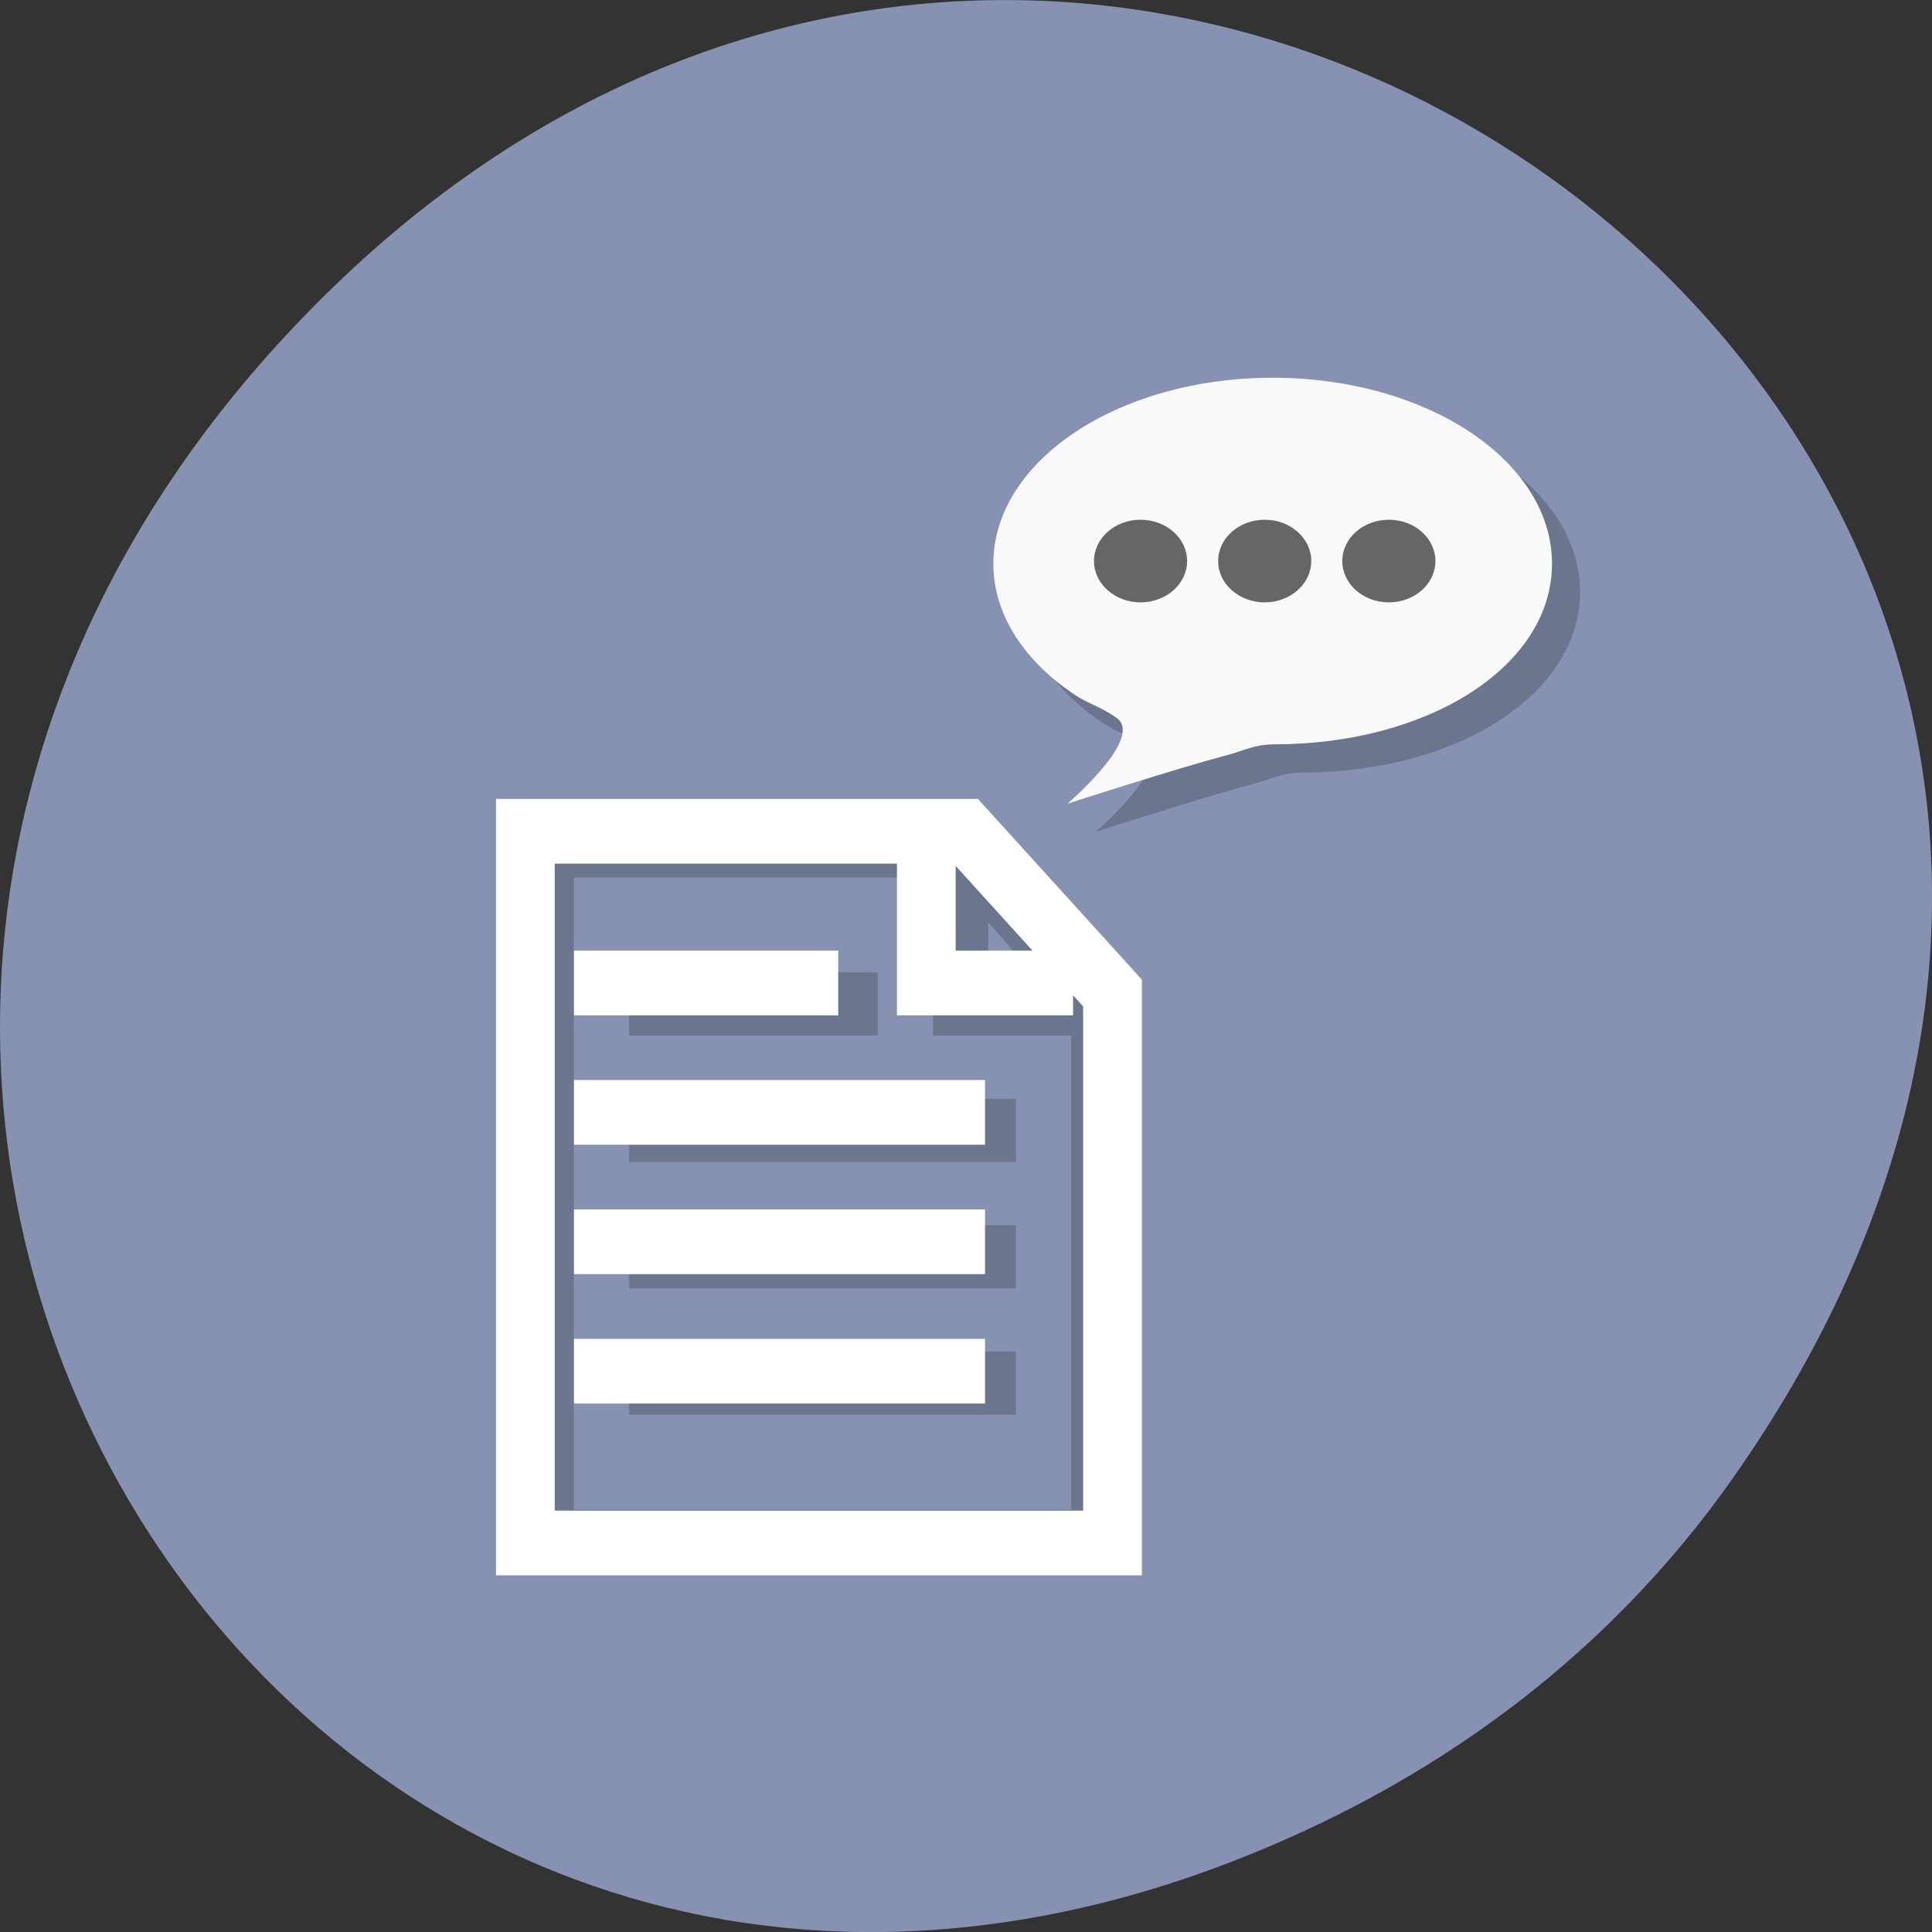 <svg xmlns="http://www.w3.org/2000/svg" viewBox="0 0 256 256" xmlns:xlink="http://www.w3.org/1999/xlink"><rect x="0" y="0" width="256" height="256" fill="#333333" stroke="none"/><g transform="translate(0 -796.36)"><path d="m 229.63 992.2 c 92.05 -130.93 -77.948 -263.6 -186.39 -156.91 -102.17 100.51 -7.449 256.68 119.69 207.86 c 26.526 -10.185 49.802 -26.914 66.7 -50.948 z" fill="#8792b2" color="#000"/><g transform="matrix(2.927 0 0 3.402 66 -2560.18)"><g fill="none" stroke-width="2"><g transform="matrix(1.251 0 0 1.231 -16.591 1002.35)" opacity="0.2" stroke="#000"><path d="m 15,14 15,0 5,5 0,17 -20,0 z"/><path d="m 30 14 v 5 h 5" id="0"/><path d="m 18 19 h 9" id="1"/><path d="m 18 23 h 14" id="2"/><path d="m 18 27 h 14" id="3"/><path d="m 18 31 h 14" id="4"/></g><g transform="matrix(1.329 0 0 1.26 -20.485 -264.51)" stroke="#fff"><path d="m 16.343 1018.67 h 15 l 5 5 v 17 h -20 z"/><g transform="translate(0 1004.36)"><use xlink:href="#0"/><use xlink:href="#1"/><use xlink:href="#2"/><use xlink:href="#3"/><use xlink:href="#4"/></g></g></g><g transform="matrix(-1.405 0 0 1.089 43.14 1001.03)"><g transform="matrix(1 0 0 0.985 -22.248 -18.08)" fill="#6c758e"><path d="m 18.09 26.429 c 0 3.728 3.982 6.562 8.953 6.562 0.621 0 0.995 0.235 1.484 0.381 1.747 0.523 5.175 1.773 5.175 1.773 0 0 -2.495 -2.397 -1.58 -3.119 0.518 -0.408 0.925 -0.519 1.332 -0.824 1.629 -1.222 2.636 -2.909 2.636 -4.773 0 -3.728 -4.03 -6.75 -9 -6.75 -4.971 0 -9 3.02 -9 6.75 z"/><circle cx="23.347" cy="26.335" r="1.5"/><circle r="1.5" cy="26.335" cx="27.347"/><circle cx="31.347" cy="26.335" r="1.5"/></g><g transform="matrix(1 0 0 0.985 -21.343 -19.09)"><path d="m 18.09 26.429 c 0 3.728 3.982 6.562 8.953 6.562 0.621 0 0.995 0.235 1.484 0.381 1.747 0.523 5.175 1.773 5.175 1.773 0 0 -2.495 -2.397 -1.58 -3.119 0.518 -0.408 0.925 -0.519 1.332 -0.824 1.629 -1.222 2.636 -2.909 2.636 -4.773 0 -3.728 -4.03 -6.75 -9 -6.75 -4.971 0 -9 3.02 -9 6.75 z" fill="#f9f9f9"/><g fill="#666"><circle r="1.5" cy="26.335" cx="23.347"/><circle cx="27.347" cy="26.335" r="1.5"/><circle r="1.5" cy="26.335" cx="31.347"/></g></g></g></g></g></svg>